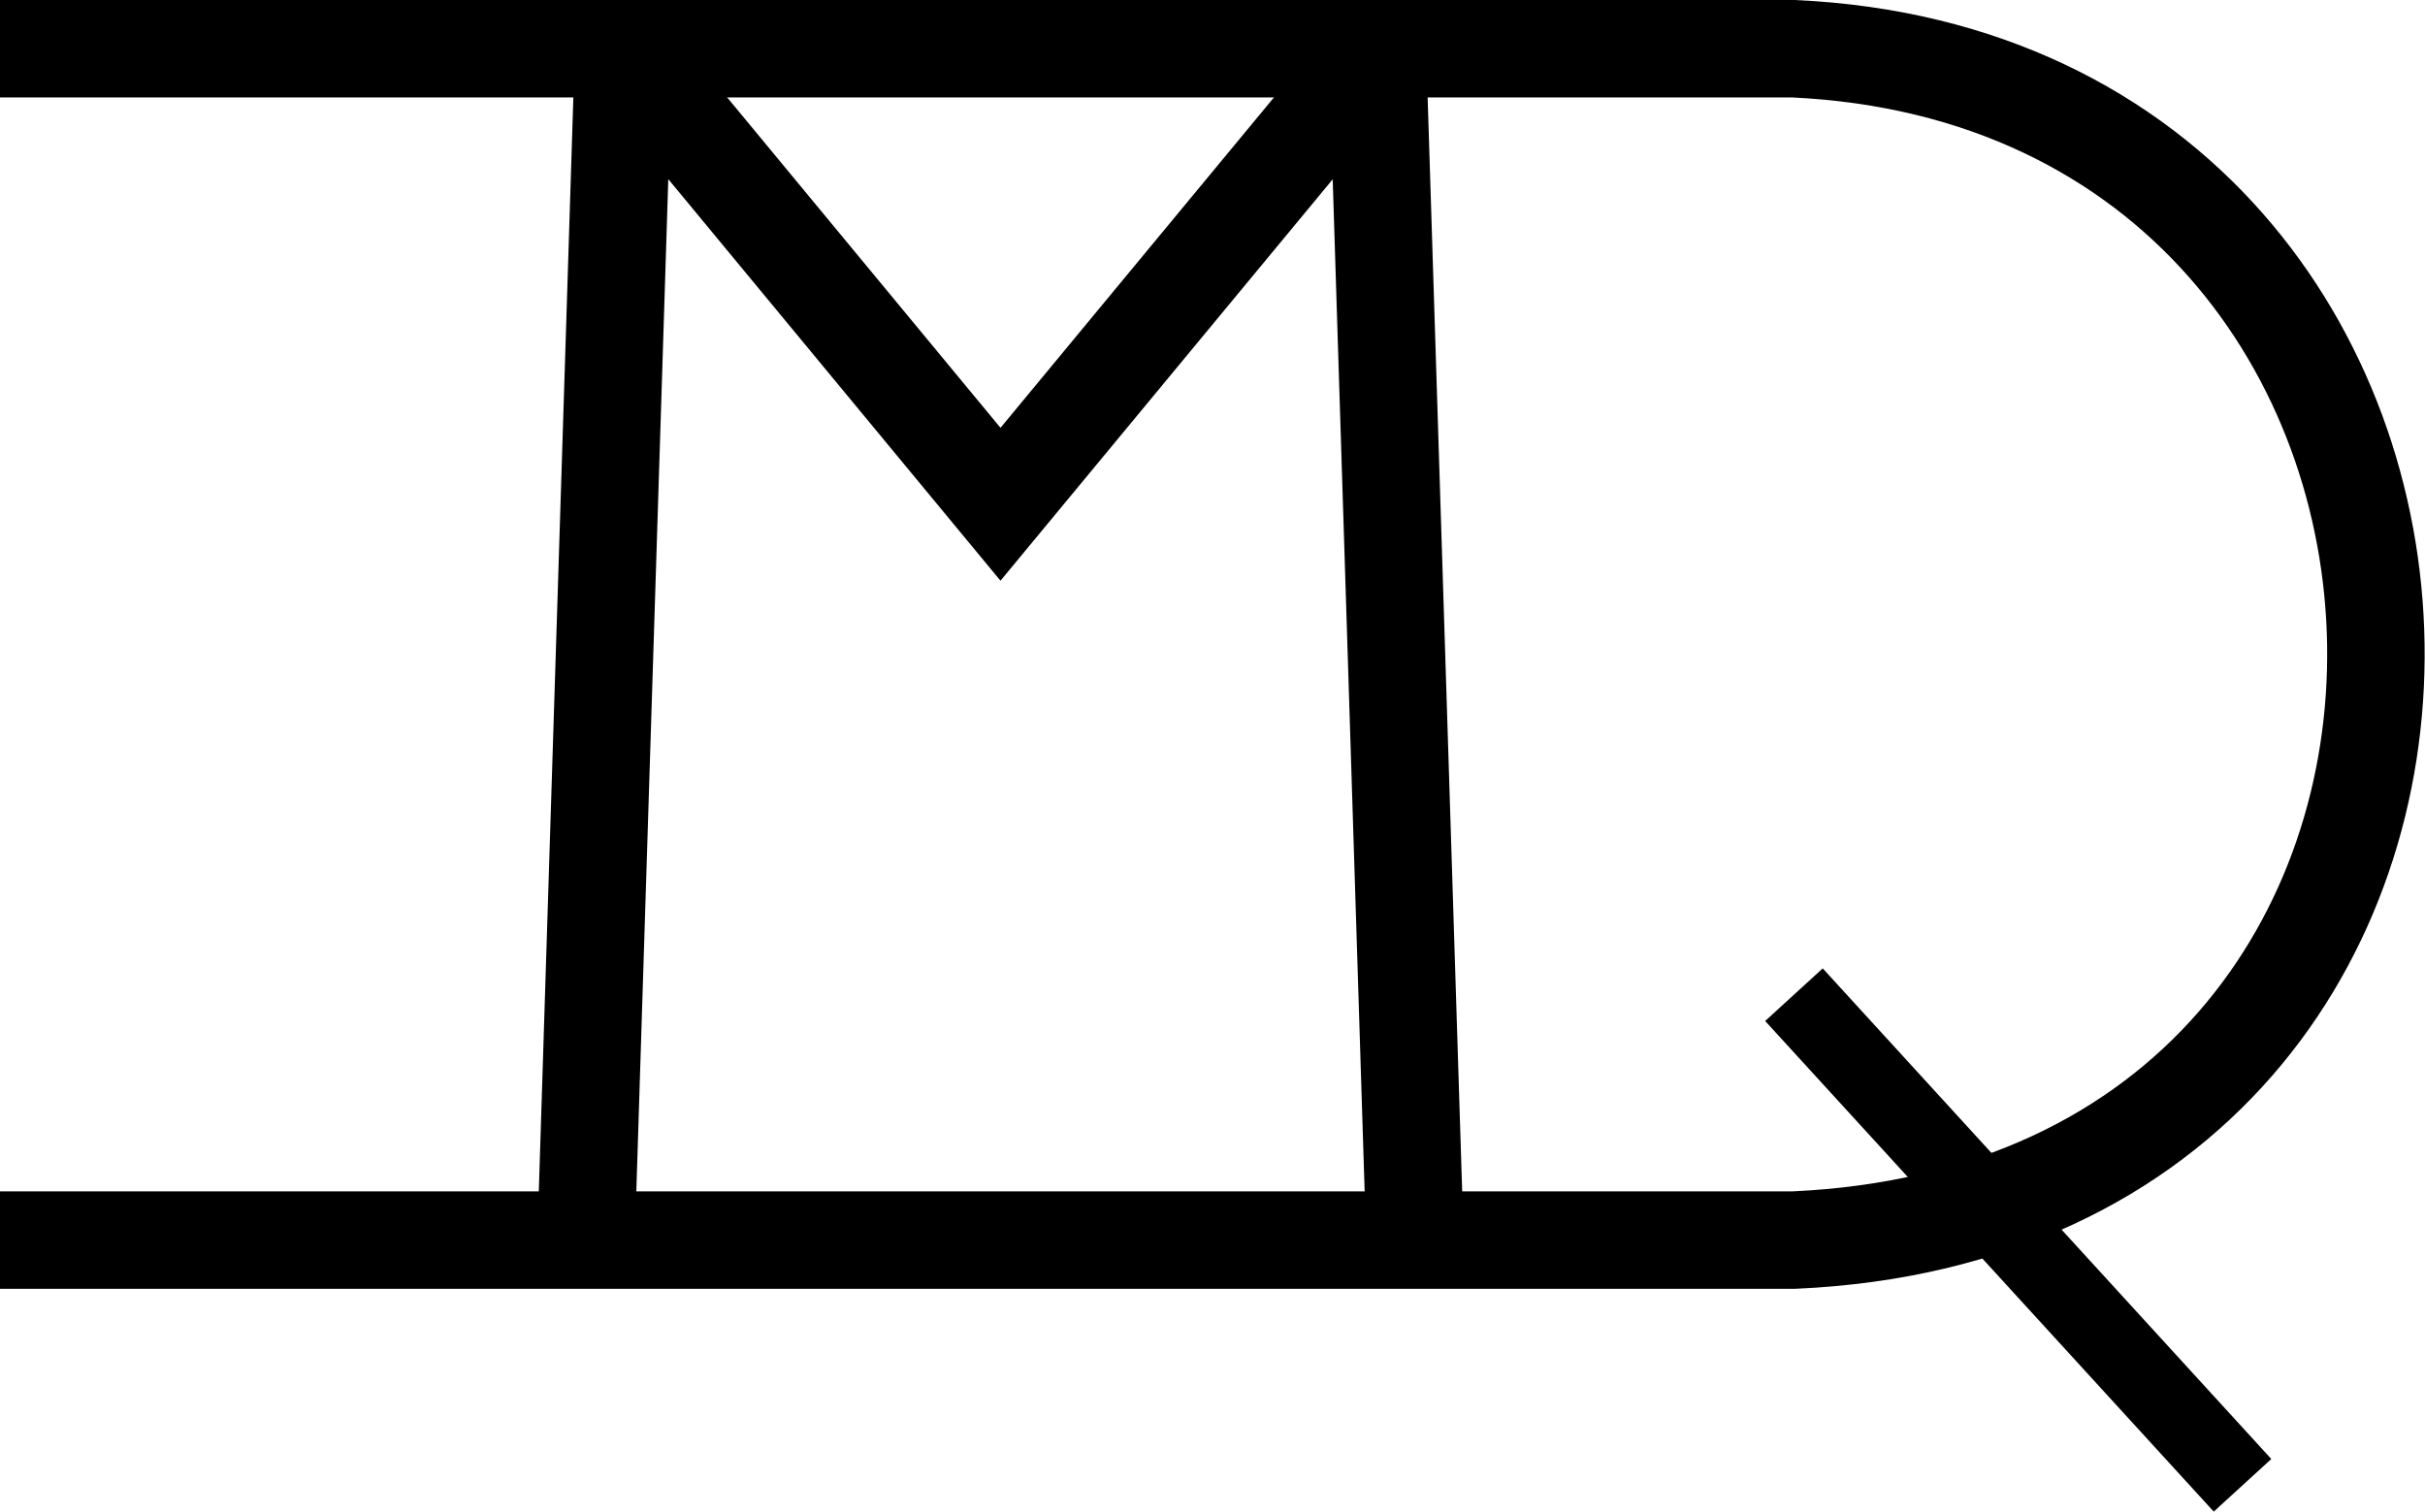 <svg xmlns="http://www.w3.org/2000/svg" viewBox="0 0 124.39 77.55"><defs><style>.cls-1,.cls-2{fill:none;stroke:#000000;stroke-miterlimit:10;}.cls-1{stroke-width:4px;}.cls-2{stroke-width:5px;}</style></defs><g id="Layer_1" data-name="Layer 1"><line class="cls-1" x1="92.02" y1="51.03" x2="115.03" y2="76.2"/></g><g id="Layer_3" data-name="Layer 3"><line class="cls-2" x1="30.06" y1="63.62" x2="31.99" y2="2.5"/><polyline class="cls-2" points="70.65 2.51 51.32 25.87 51.32 25.87 31.99 2.5"/><line class="cls-2" x1="72.58" y1="63.62" x2="70.65" y2="2.5"/></g><g id="Layer_2" data-name="Layer 2"><path class="cls-2" d="M1.7,26.93h92c38.94,1.8,40.71,59.32,0,61.12H1.7" transform="translate(-1.7 -24.43)"/></g></svg>